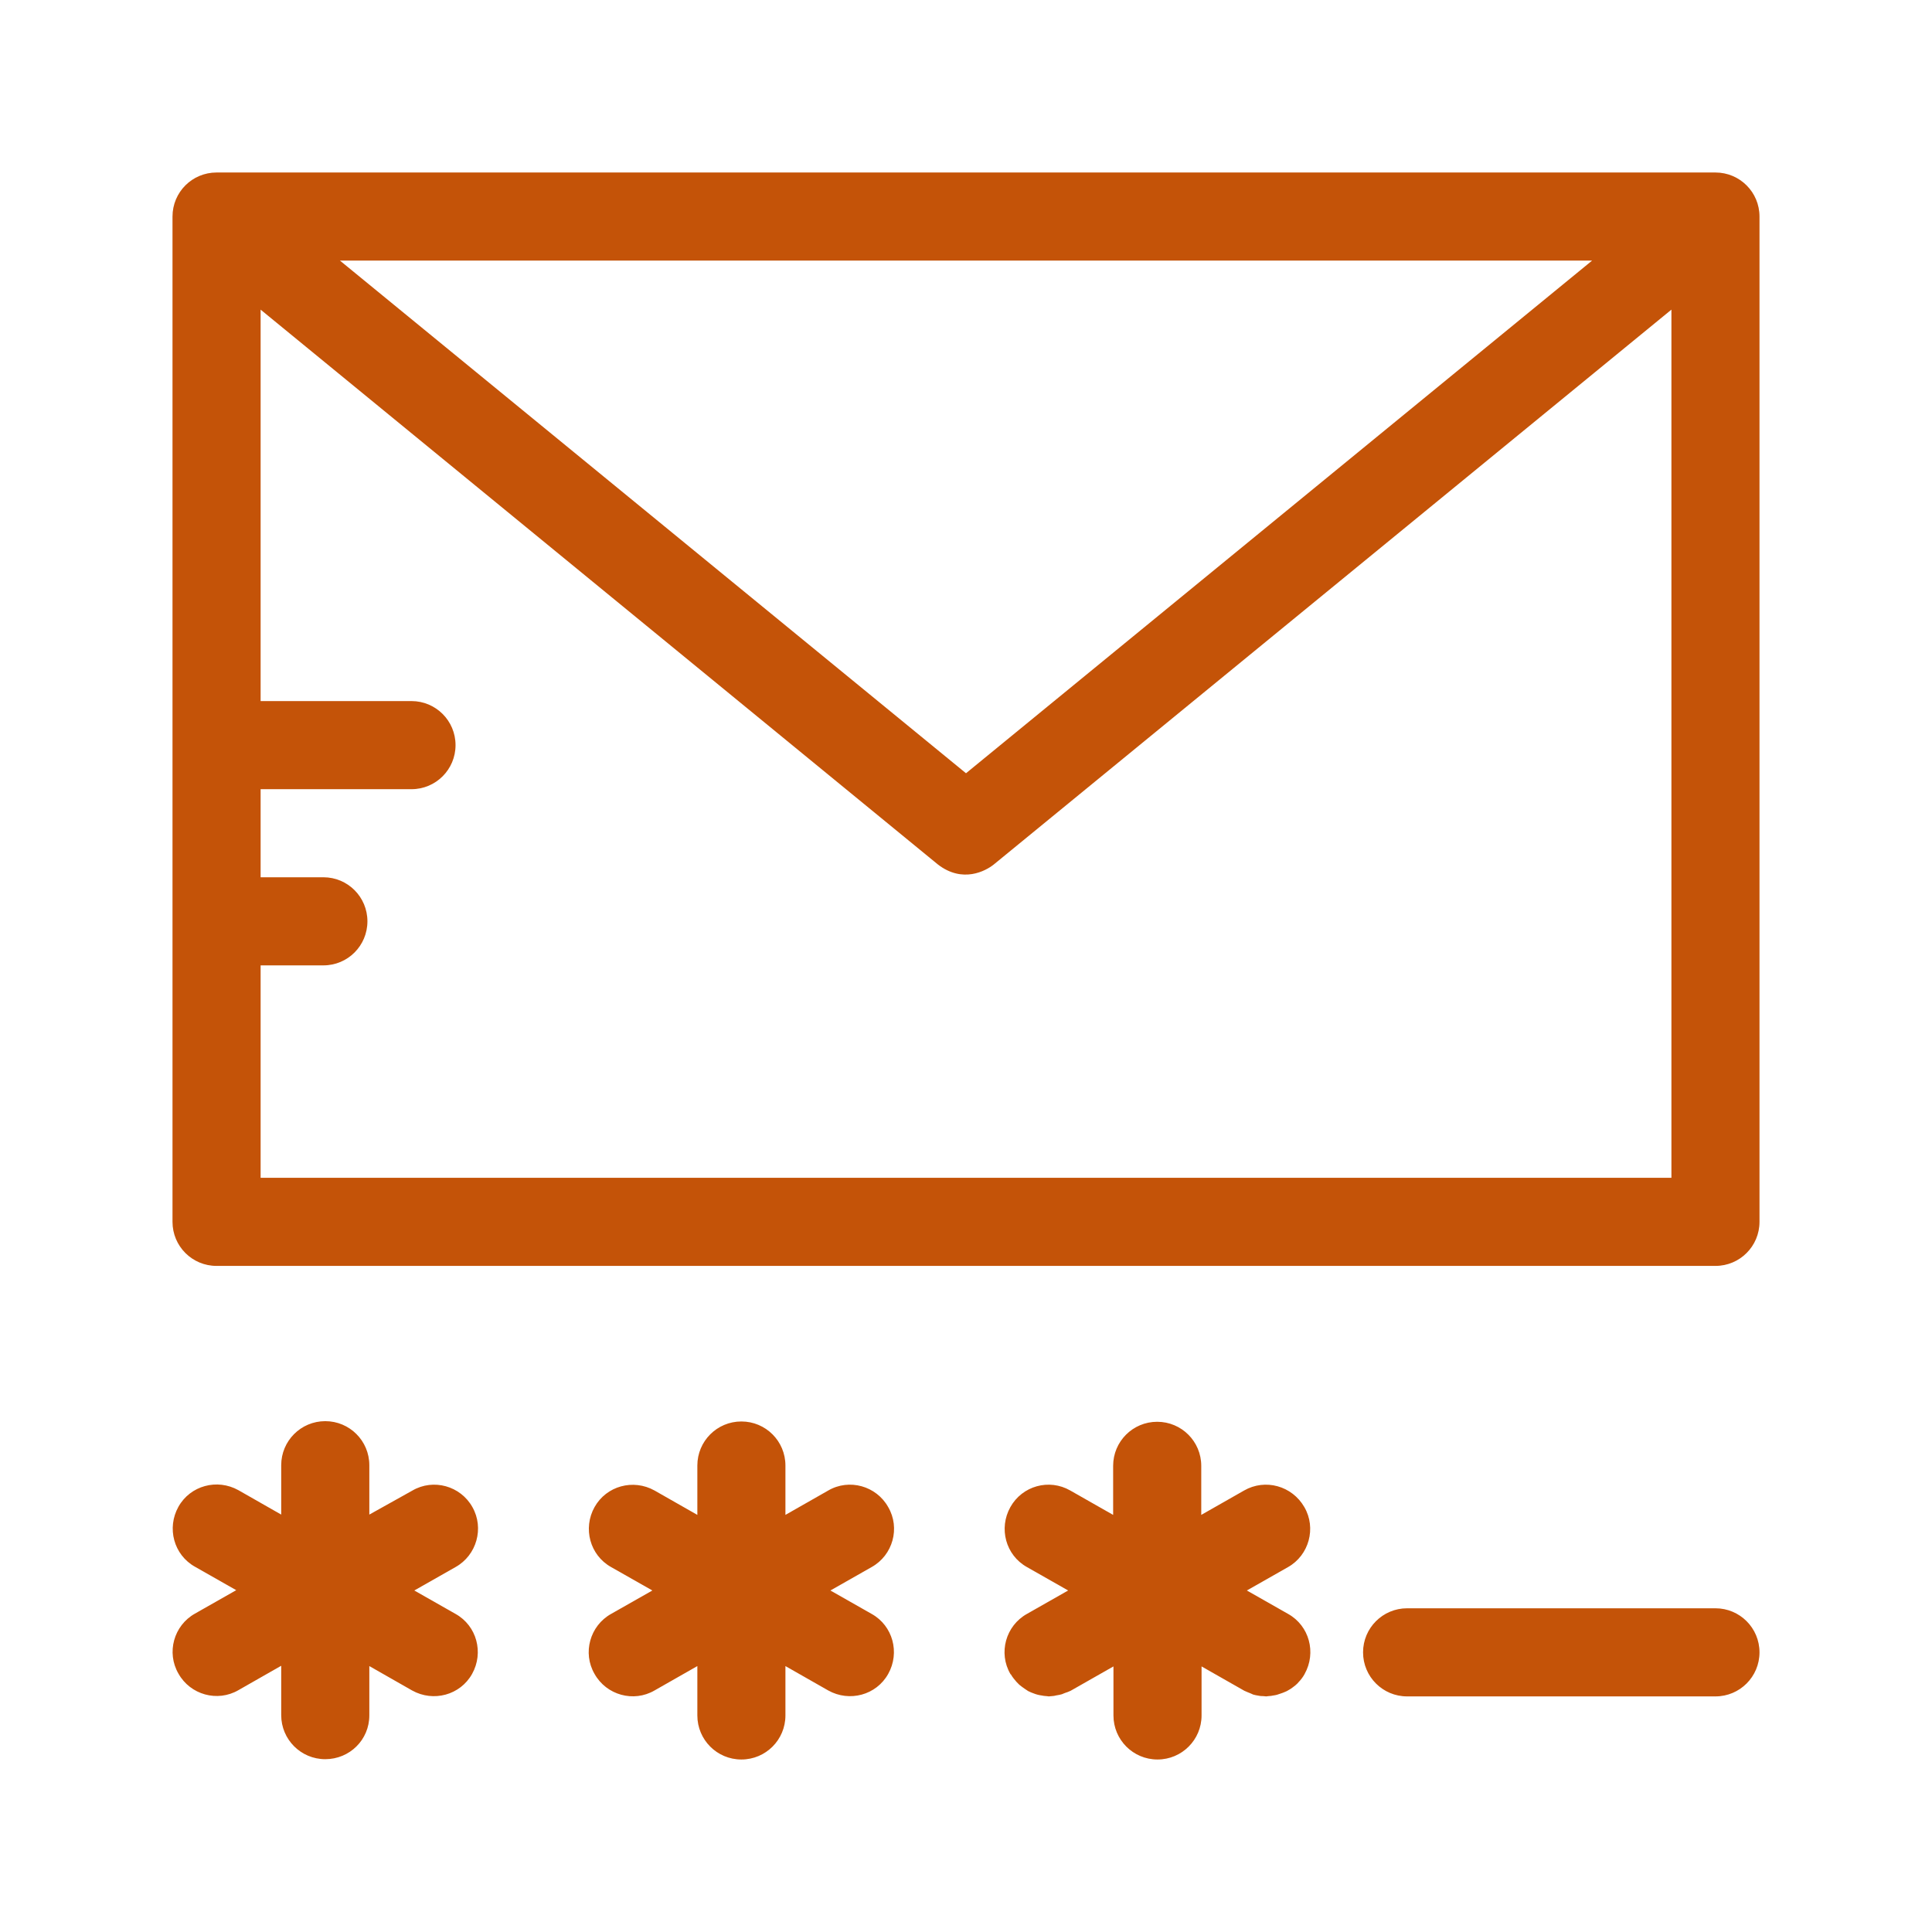 <svg width="56" height="56" viewBox="0 0 56 56" fill="none" xmlns="http://www.w3.org/2000/svg">
<path fill-rule="evenodd" clip-rule="evenodd" d="M6.277 5H49.723C50.429 5 51 5.57 51 6.277V35.416C51 36.122 50.429 36.693 49.723 36.693H6.277C5.57 36.693 5 36.122 5 35.416V6.277C5 5.57 5.57 5 6.277 5ZM28 22.413L46.147 7.554H9.854L28 22.413ZM7.554 27.982V34.139H48.447V8.975L28.806 25.057C28.57 25.247 27.9 25.609 27.185 25.057L7.554 8.975V20.321H11.927C12.633 20.321 13.204 20.892 13.204 21.598C13.204 22.304 12.633 22.875 11.927 22.875H7.554V25.428H9.374C10.08 25.428 10.65 25.999 10.65 26.705C10.65 27.411 10.08 27.982 9.374 27.982H7.554ZM13.693 43.684C13.349 43.068 12.561 42.85 11.954 43.204L10.705 43.901V42.47C10.705 41.764 10.134 41.193 9.428 41.193C8.722 41.193 8.151 41.764 8.151 42.47V43.901L6.911 43.194C6.295 42.85 5.516 43.059 5.172 43.674C4.828 44.29 5.036 45.069 5.652 45.413L6.847 46.092L5.652 46.771C5.036 47.115 4.819 47.903 5.172 48.51C5.516 49.126 6.304 49.343 6.911 48.99L8.151 48.283V49.714C8.151 50.42 8.722 50.991 9.428 50.991C10.134 50.991 10.705 50.429 10.705 49.723V48.292L11.945 48.999C12.561 49.343 13.34 49.135 13.684 48.519C14.028 47.903 13.82 47.124 13.204 46.78L12.009 46.101L13.204 45.422C13.82 45.078 14.037 44.29 13.693 43.684ZM25.745 43.684C25.401 43.068 24.613 42.85 24.007 43.203L22.766 43.91V42.479C22.766 41.773 22.196 41.202 21.489 41.202C20.783 41.202 20.213 41.773 20.213 42.479V43.91L18.972 43.203C18.356 42.859 17.578 43.068 17.233 43.684C16.89 44.299 17.098 45.078 17.713 45.422L18.909 46.101L17.713 46.78C17.098 47.124 16.88 47.912 17.233 48.519C17.578 49.135 18.365 49.352 18.972 48.999L20.213 48.292V49.723C20.213 50.429 20.783 51 21.489 51C22.196 51 22.766 50.429 22.766 49.723V48.292L24.007 48.999C24.622 49.343 25.401 49.135 25.745 48.519C26.09 47.903 25.881 47.124 25.265 46.78L24.07 46.101L25.265 45.422C25.881 45.078 26.099 44.29 25.745 43.684ZM49.723 46.617H40.786C40.08 46.617 39.509 47.188 39.509 47.894C39.509 48.6 40.08 49.171 40.786 49.171H49.723C50.429 49.171 51 48.6 51 47.894C51 47.188 50.429 46.617 49.723 46.617ZM36.059 43.204C36.675 42.85 37.453 43.068 37.807 43.684C38.16 44.29 37.943 45.078 37.336 45.422L36.141 46.101L37.336 46.78C37.952 47.124 38.16 47.903 37.816 48.519C37.816 48.523 37.813 48.526 37.811 48.528C37.809 48.53 37.807 48.532 37.807 48.537C37.761 48.618 37.698 48.7 37.635 48.763C37.617 48.788 37.598 48.804 37.58 48.82C37.571 48.828 37.562 48.836 37.553 48.845C37.508 48.881 37.463 48.917 37.408 48.954C37.39 48.963 37.372 48.974 37.354 48.985C37.336 48.997 37.318 49.008 37.3 49.017C37.285 49.023 37.27 49.03 37.256 49.036C37.21 49.056 37.167 49.075 37.118 49.089C37.046 49.117 36.983 49.135 36.91 49.144L36.91 49.144C36.865 49.153 36.82 49.162 36.774 49.162C36.761 49.162 36.749 49.164 36.738 49.166C36.727 49.169 36.715 49.171 36.702 49.171C36.684 49.171 36.668 49.169 36.652 49.166C36.636 49.164 36.62 49.162 36.602 49.162C36.566 49.162 36.53 49.162 36.494 49.153C36.487 49.152 36.48 49.151 36.473 49.149C36.424 49.141 36.369 49.132 36.322 49.117C36.308 49.112 36.294 49.105 36.281 49.098C36.267 49.092 36.254 49.085 36.24 49.08C36.216 49.07 36.194 49.061 36.172 49.053C36.136 49.038 36.102 49.025 36.068 49.008L34.828 48.302V49.723C34.828 50.429 34.257 51 33.551 51C32.844 51 32.274 50.429 32.274 49.723V48.302L31.033 49.008C30.979 49.035 30.925 49.053 30.87 49.071C30.857 49.076 30.841 49.083 30.825 49.089C30.809 49.096 30.794 49.103 30.78 49.108C30.732 49.123 30.678 49.132 30.628 49.14C30.621 49.142 30.614 49.143 30.608 49.144L30.608 49.144C30.572 49.153 30.535 49.162 30.499 49.162C30.481 49.162 30.465 49.164 30.449 49.166C30.433 49.169 30.418 49.171 30.4 49.171C30.386 49.171 30.375 49.169 30.363 49.166C30.352 49.164 30.341 49.162 30.327 49.162C30.282 49.162 30.237 49.153 30.191 49.144L30.191 49.144C30.119 49.135 30.046 49.117 29.974 49.089C29.92 49.071 29.856 49.044 29.802 49.017C29.784 49.003 29.766 48.992 29.748 48.981C29.73 48.969 29.711 48.958 29.693 48.944C29.639 48.908 29.594 48.872 29.549 48.836L29.548 48.836L29.467 48.754L29.459 48.745C29.407 48.684 29.347 48.615 29.304 48.537C29.3 48.534 29.297 48.531 29.294 48.53C29.289 48.527 29.286 48.525 29.286 48.519C28.933 47.912 29.15 47.124 29.766 46.78L30.961 46.101L29.766 45.422C29.15 45.078 28.942 44.299 29.286 43.684C29.63 43.068 30.409 42.85 31.024 43.204L32.265 43.91V42.488C32.265 41.782 32.835 41.211 33.542 41.211C34.248 41.211 34.819 41.782 34.819 42.488V43.91L36.059 43.204Z" fill="#C45308"/>
</svg>
